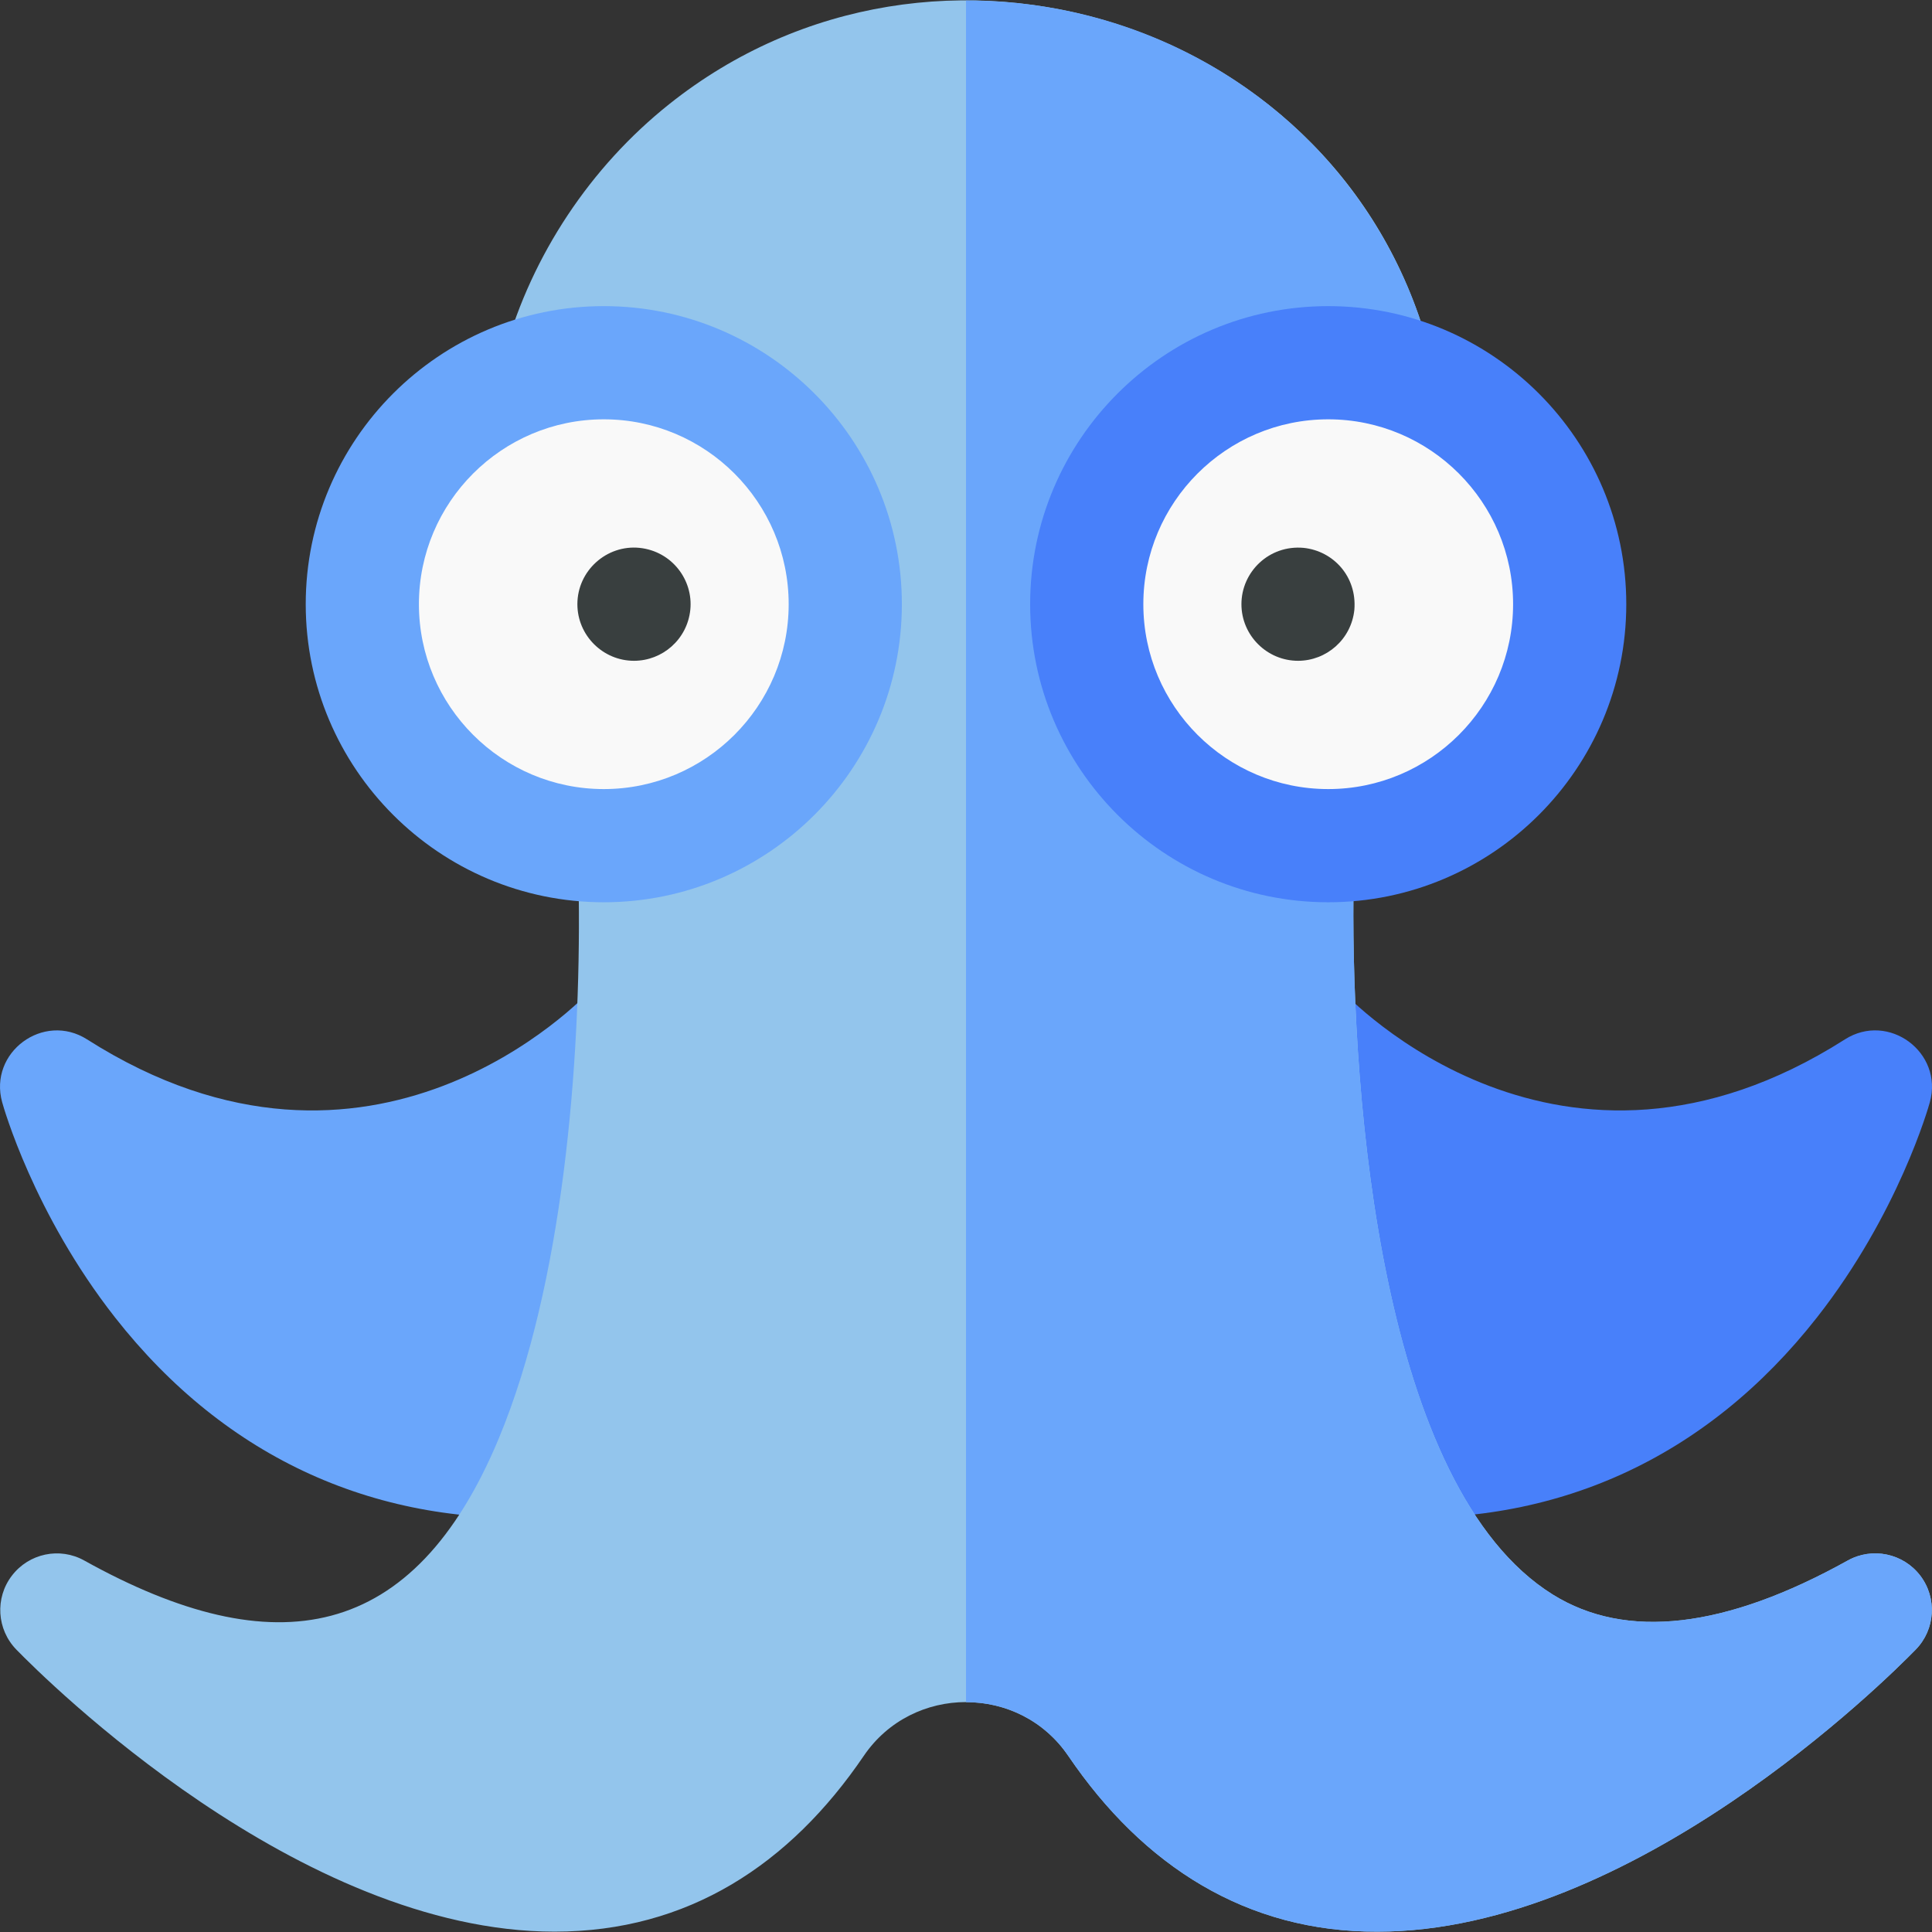 <svg id="Capa_1" enable-background="new 0 0 512.058 512.058" height="512" viewBox="0 0 512.058 512.058" width="512" xmlns="http://www.w3.org/2000/svg"><rect x="0" y="0" width="512.058" height="512.058" fill="#333333" stroke="none"/><g><path d="m488.976 275.482c-75.489 48.044-131.325-10.707-133.665-13.232-4.287-4.624-11.007-6.076-16.819-3.629-5.812 2.446-9.474 8.265-9.164 14.563 1.649 33.512 6.951 81.469 22.845 119.621 2.202 5.284 7.219 8.855 12.934 9.204 47.339 2.887 87.427-15.816 116.463-52.832 21.613-27.552 29.59-55.856 29.919-57.047 3.644-13.198-10.946-24.01-22.513-16.648z" fill="#4880fa"/><path d="m173.567 258.621c-5.812-2.445-12.533-.995-16.819 3.63-2.34 2.525-58.17 61.277-133.664 13.231-11.548-7.348-26.164 3.426-22.513 16.648.329 1.191 8.307 29.496 29.919 57.047 29.507 37.615 69.873 55.675 116.462 52.832 5.714-.349 10.732-3.919 12.933-9.204 15.895-38.152 21.197-86.109 22.846-119.621.31-6.298-3.352-12.118-9.164-14.563z" fill="#6aa6fb"/><path d="m507.74 437.207c-7.75 7.94-74.92 74.76-142.66 74.76-34.689.12-62.068-17.345-81.93-46.57-12.939-19.031-41.308-19.037-54.23 0-19.526 28.716-46.526 46.57-81.94 46.57-67.75.01-134.91-66.82-142.64-74.75-5.2-5.33-5.72-13.69-1.19-19.6 4.52-5.92 12.68-7.64 19.18-4.02 50.638 28.165 87.395 21.577 109.86-32.33 17.062-40.946 21.74-99.493 21.21-143.67-4.54-2.25-7.81-6.72-8.31-12.08l-11.76-126.92c-.17-1.83 0-3.67.5-5.44 7.21-25.63 22.65-48.89 43.47-65.5 70.692-56.403 178.927-22.229 201.74 65.94.956 3.714 1.597-6.823-12.08 132.01-.52 5.3-3.76 9.72-8.25 11.96-.446 53.942 7.337 156.738 52.85 185.06 19.4 12.07 45.7 9.03 78.17-9.03 6.51-3.62 14.7-1.91 19.22 4.01 4.52 5.93 4 14.27-1.21 19.6z" fill="#93c5ec"/><path d="m507.74 437.207c-7.75 7.94-74.92 74.76-142.66 74.76-34.689.12-62.068-17.345-81.93-46.57-6.16-9.06-16.05-14.25-27.12-14.25v-451.01c58.4-.01 108.66 38 123.01 93.46.956 3.714 1.597-6.823-12.08 132.01-.52 5.3-3.76 9.72-8.25 11.96-.446 53.942 7.337 156.738 52.85 185.06 19.4 12.07 45.7 9.03 78.17-9.03 6.51-3.62 14.7-1.91 19.22 4.01 4.52 5.93 4 14.27-1.21 19.6z" fill="#6aa6fb"/><circle cx="160.03" cy="160.137" fill="#f9f9f9" r="64"/><path d="m160.03 239.137c-43.561 0-79-35.439-79-79s35.439-79 79-79 79 35.439 79 79-35.44 79-79 79zm0-128c-27.019 0-49 21.981-49 49s21.981 49 49 49 49-21.981 49-49-21.982-49-49-49z" fill="#6aa6fb"/><path d="m168.03 175.137c-8.224 0-15-6.72-15-15 0-8.914 7.797-15.817 16.48-14.93 8.549.896 14.262 8.492 13.45 16.41-.819 7.888-7.425 13.52-14.93 13.52z" fill="#393f3f"/><circle cx="352.03" cy="160.137" fill="#f9f9f9" r="64"/><path d="m352.03 239.137c-43.561 0-79-35.439-79-79s35.439-79 79-79 79 35.439 79 79-35.44 79-79 79zm0-128c-27.019 0-49 21.981-49 49s21.981 49 49 49 49-21.981 49-49-21.982-49-49-49z" fill="#4880fa"/><path d="m344.03 175.137c-8.218 0-15-6.714-15-15 0-8.589 7.354-15.767 16.48-14.93 7.878.825 14.169 7.602 13.45 16.41-.819 7.882-7.419 13.52-14.93 13.52z" fill="#393f3f"/></g></svg>